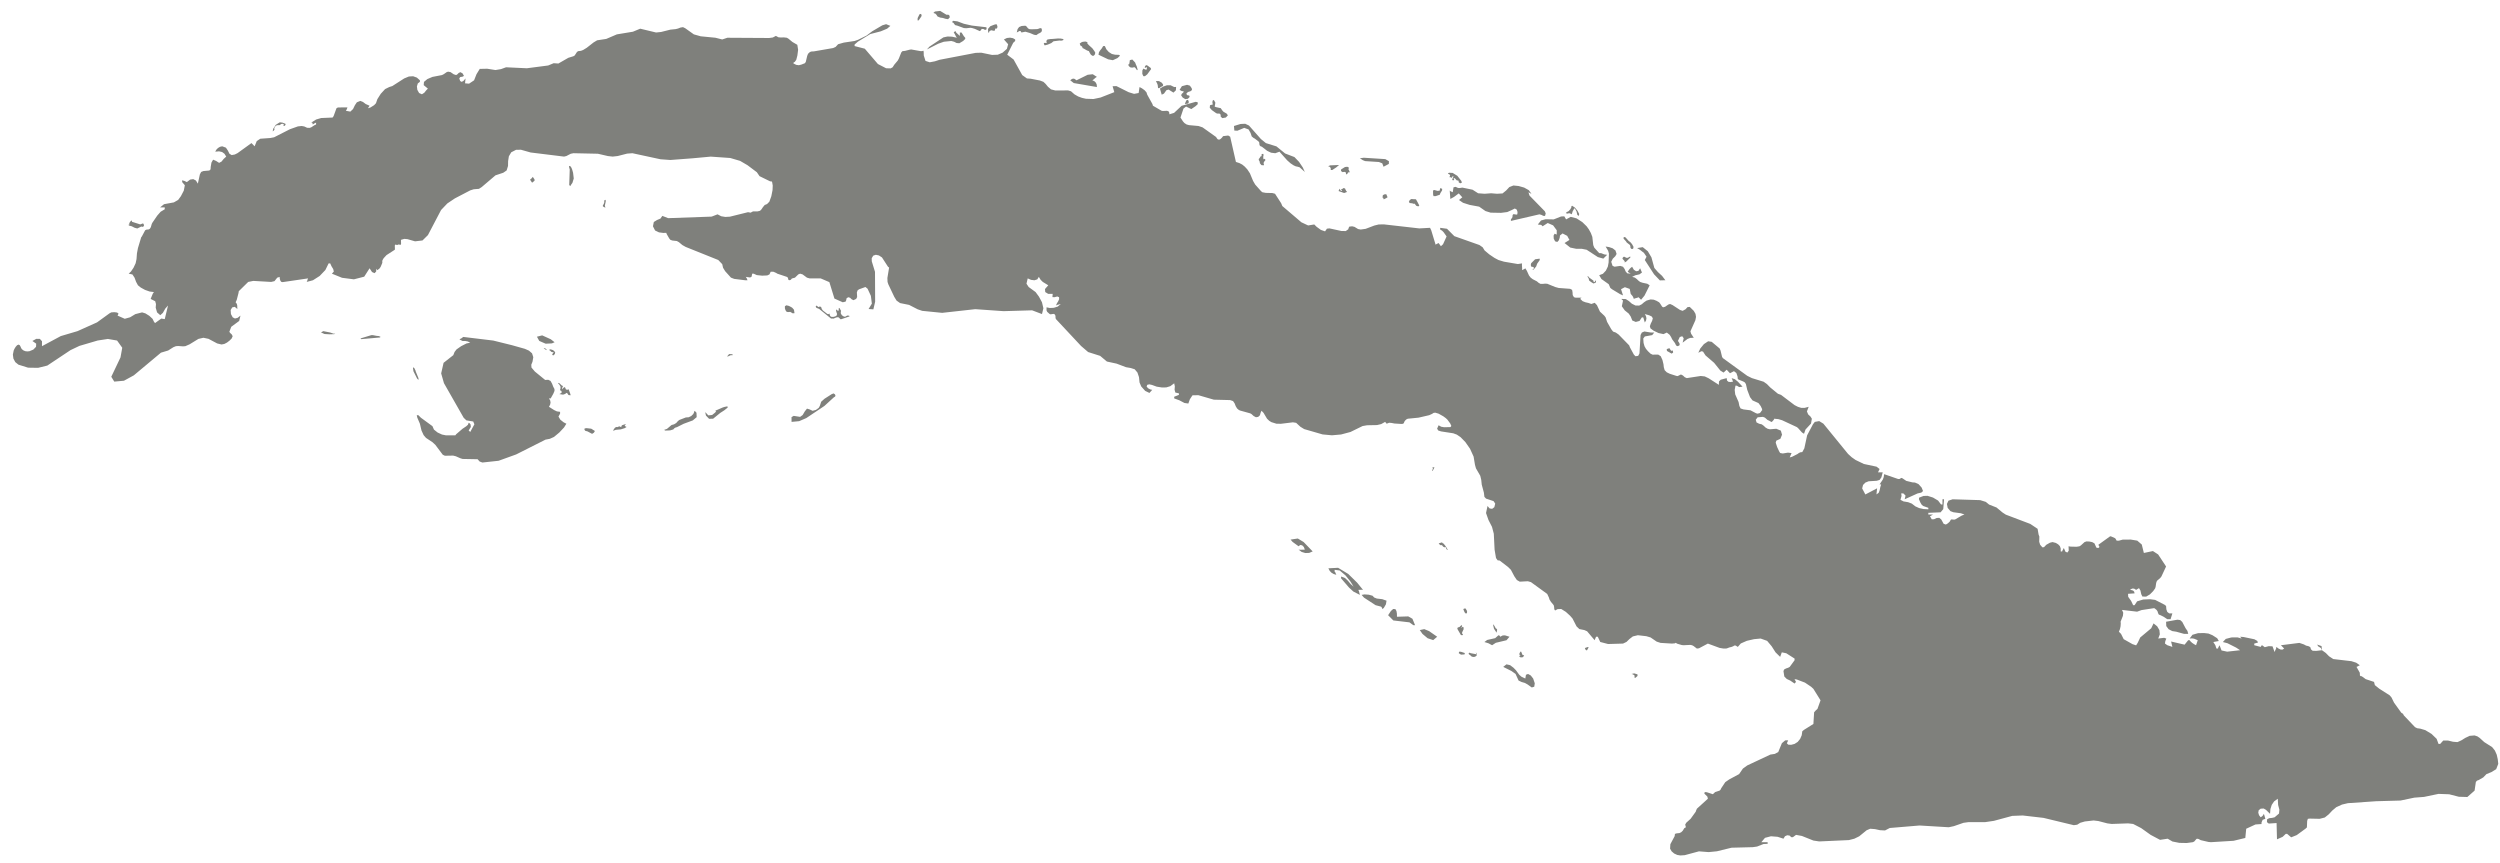 
<svg width="171px" height="59px" viewBox="0 0 171 59" version="1.1" xmlns="http://www.w3.org/2000/svg" xmlns:xlink="http://www.w3.org/1999/xlink">
    <!-- Generator: Sketch 51.2 (57519) - http://www.bohemiancoding.com/sketch -->
    <desc>Created with Sketch.</desc>
    <defs></defs>
    <g id="Page-1" stroke="none" stroke-width="1" fill="none" fill-rule="evenodd">
        <g id="CU-EPS-01-0001" transform="translate(-173, -206)" fill="#7F807C">
            <path d="M257.611,217.169 L257.563,217.173 L257.61,217.169 L257.611,217.155 L257.611,217.169 Z M257.51,217.068 L257.523,217.073 L257.526,217.074 L257.51,217.068 Z M343.845,257.926 L343.775,257.618 L343.651,257.339 L343.461,257.101 L342.923,256.76 L342.612,256.476 L342.457,256.369 L342.262,256.304 L341.928,256.33 L341.629,256.471 L341.354,256.641 L341.091,256.76 L340.788,256.736 L340.438,256.651 L340.12,256.651 L339.91,256.883 L339.794,256.883 L339.666,256.537 L339.315,256.198 L338.892,255.942 L338.549,255.84 L338.336,255.811 L338.188,255.738 L337.421,254.932 L337.368,254.825 L337.25,254.752 L336.753,254.063 L336.581,253.711 L336.456,253.562 L335.742,253.107 L335.439,252.862 L335.384,252.642 L334.813,252.453 L334.623,252.31 L334.521,252.249 L334.455,252.244 L334.419,252.197 L334.41,252.014 L334.185,251.615 L334.248,251.589 L334.41,251.501 L334.163,251.329 L333.838,251.225 L332.596,251.079 L332.307,250.89 L332.084,250.663 L331.824,250.475 L331.437,250.52 L331.186,250.513 L331.072,250.418 L331.022,250.262 L330.896,250.197 L330.736,250.16 L330.583,250.077 L330.277,249.974 L329.014,250.134 L329.237,250.362 L329.12,250.435 L328.991,250.427 L328.848,250.359 L328.701,250.248 L328.687,250.359 L328.615,250.511 L328.584,250.601 L328.44,250.21 L328.182,250.197 L327.909,250.269 L327.727,250.134 L327.674,250.167 L327.662,250.19 L327.658,250.214 L327.629,250.248 L327.191,250.134 L327.191,250.021 L327.447,249.948 L327.393,249.835 L327.201,249.726 L326.462,249.572 L326.223,249.553 L326.331,249.676 L326.042,249.596 L325.626,249.601 L325.244,249.701 L325.043,249.915 L325.356,249.996 L325.95,250.295 L326.223,250.475 L325.337,250.574 L324.953,250.491 L324.818,250.134 L324.73,250.29 L324.713,250.362 L324.604,250.362 L324.528,250.129 L324.391,249.915 L324.766,249.845 L324.656,249.655 L324.333,249.449 L324.059,249.335 L323.753,249.3 L323.343,249.309 L322.966,249.418 L322.769,249.676 L322.931,249.664 L323.069,249.685 L323.326,249.79 L323.21,250.134 L323.073,250.06 L322.95,249.978 L322.845,249.885 L322.769,249.79 L322.672,249.79 L322.427,250.095 L321.503,249.88 L321.591,250.248 L321.242,250.132 L321.082,250.017 L321.108,249.853 L321.176,249.679 L321.029,249.626 L320.624,249.676 L320.732,249.386 L320.702,249.097 L320.551,248.839 L320.302,248.64 L320.144,248.973 L319.392,249.603 L319.22,249.968 L319.111,250.142 L318.864,250.06 L318.26,249.719 L318.08,249.359 L317.933,249.209 L318.004,249.036 L318.047,248.839 L318.061,248.628 L318.048,248.527 L318.208,248.121 L318.229,247.908 L318.146,247.718 L319.178,247.839 L319.481,247.73 L320.341,247.597 L320.391,247.623 L320.508,247.718 L320.577,247.819 L320.612,247.938 L320.664,248.038 L320.779,248.08 L320.993,248.187 L321.245,248.355 L321.466,248.355 L321.591,247.955 L321.373,247.955 L321.242,247.855 L321.179,247.677 L321.16,247.448 L321.06,247.366 L320.411,247.032 L320.067,246.987 L319.594,247.007 L319.179,247.131 L319.005,247.395 L318.907,247.395 L318.771,247.108 L318.569,246.822 L318.558,246.617 L319.005,246.586 L318.976,246.472 L318.914,246.403 L318.82,246.367 L318.692,246.347 L318.786,246.285 L318.879,246.252 L318.983,246.267 L319.111,246.347 L319.308,246.228 L319.405,246.39 L319.462,246.644 L319.541,246.803 L319.799,246.808 L320.057,246.654 L320.275,246.435 L320.411,246.244 L320.443,246.144 L320.479,245.894 L320.508,245.786 L320.569,245.695 L320.747,245.55 L320.84,245.434 L321.16,244.748 L320.617,243.924 L320.259,243.692 L319.64,243.823 L319.497,243.245 L319.187,242.979 L318.743,242.906 L318.2,242.908 L317.925,242.984 L317.774,242.978 L317.707,242.851 L317.66,242.807 L317.423,242.7 L317.338,242.679 L316.527,243.263 L316.606,243.413 L316.524,243.485 L316.392,243.459 L316.261,243.167 L316.11,243.082 L315.914,243.041 L315.719,243.032 L315.581,243.08 L315.339,243.3 L315.24,243.365 L315.041,243.398 L314.621,243.388 L314.488,243.365 L314.502,243.664 L314.407,243.794 L314.275,243.737 L314.165,243.48 L314.13,243.554 L314.082,243.638 L314.05,243.718 L313.953,243.718 L313.951,243.507 L313.893,243.352 L313.779,243.233 L313.619,243.136 L313.392,243.078 L313.219,243.12 L312.966,243.263 L312.81,243.427 L312.7,243.438 L312.547,243.263 L312.482,243.058 L312.492,242.7 L312.44,242.565 L312.372,242.171 L311.871,241.836 L310.199,241.202 L309.974,241.056 L309.561,240.712 L309.054,240.513 L308.829,240.329 L308.445,240.209 L306.563,240.151 L306.275,240.246 L306.17,240.47 L306.221,240.74 L306.412,240.963 L306.612,241.038 L307.124,241.107 L307.369,241.192 L307.185,241.264 L306.724,241.535 L306.641,241.542 L306.536,241.531 L306.449,241.533 L306.412,241.588 L306.37,241.667 L306.275,241.761 L306.17,241.842 L306.088,241.878 L305.943,241.825 L305.784,241.534 L305.65,241.42 L305.463,241.431 L305.29,241.515 L305.133,241.522 L305.008,241.306 L305.069,241.282 L305.221,241.192 L304.898,241.192 L304.898,241.078 L305.737,241.042 L305.918,240.824 L305.973,240.151 L305.866,240.151 L305.866,240.504 L305.766,240.504 L305.565,240.239 L305.217,240.032 L304.843,239.914 L304.567,239.923 L304.263,240.042 L304.256,240.15 L304.363,240.392 L304.455,240.538 L304.556,240.614 L304.898,240.735 L304.898,240.837 L304.567,240.818 L304.267,240.751 L304.005,240.632 L303.768,240.447 L303.516,240.35 L303.198,240.296 L302.991,240.187 L303.066,239.923 L303.042,239.746 L303.196,239.752 L303.34,239.901 L303.279,240.151 L304.161,239.751 L304.418,239.694 L304.534,239.586 L304.439,239.349 L304.226,239.113 L303.984,239.006 L303.812,238.995 L303.389,238.892 L303.125,238.714 L303.053,238.688 L302.93,238.761 L302.84,238.766 L301.875,238.433 L301.847,238.634 L301.784,238.803 L301.563,239.131 L301.672,239.131 L301.61,239.331 L301.569,239.535 L301.501,239.709 L301.349,239.818 L301.394,239.4 L300.59,239.821 L300.372,239.408 L300.432,239.171 L300.588,239.011 L300.813,238.92 L301.37,238.885 L301.563,238.827 L301.686,238.654 L301.778,238.308 L301.455,238.308 L301.563,238.08 L301.358,237.921 L300.491,237.736 L299.922,237.462 L299.657,237.276 L299.407,237.048 L297.72,234.979 L297.433,234.803 L297.134,234.857 L297.005,235.023 L296.608,235.776 L296.416,236.668 L296.276,236.922 L296.127,236.941 L295.98,237.027 L295.963,237.048 L295.574,237.246 L295.417,237.288 L295.543,236.99 L295.294,236.96 L294.941,237.019 L294.763,236.985 L294.694,236.872 L294.557,236.58 L294.458,236.278 L294.499,236.141 L294.778,236.013 L294.891,235.733 L294.81,235.455 L294.499,235.327 L294.061,235.363 L293.906,235.327 L293.759,235.24 L293.64,235.125 L293.507,235.026 L293.324,234.983 L293.147,234.895 L293.094,234.71 L293.223,234.544 L293.583,234.514 L293.72,234.566 L293.893,234.72 L294.03,234.785 L294.123,234.841 L294.203,234.866 L294.237,234.805 L294.261,234.788 L294.313,234.729 L294.353,234.668 L294.344,234.64 L294.637,234.668 L294.896,234.744 L295.904,235.213 L295.984,235.278 L296.255,235.58 L296.395,235.671 L296.497,235.379 L296.873,234.972 L296.931,234.64 L296.836,234.491 L296.679,234.345 L296.593,234.143 L296.714,233.825 L296.432,233.9 L296.2,233.896 L295.98,233.828 L295.749,233.71 L294.823,233.01 L294.611,232.933 L294.08,232.497 L293.858,232.27 L293.632,232.11 L292.83,231.863 L292.511,231.705 L290.842,230.493 L290.788,230.404 L290.686,229.98 L290.628,229.84 L290.081,229.381 L289.837,229.343 L289.547,229.537 L289.299,229.839 L289.164,230.129 L289.382,230.023 L289.488,230.05 L289.656,230.31 L290.247,230.818 L290.671,231.346 L290.892,231.485 L291.105,231.288 L291.33,231.529 L291.603,231.388 L291.766,231.514 L291.847,231.743 L291.866,231.921 L291.93,231.968 L292.241,232.095 L292.35,232.16 L292.421,232.275 L292.511,232.666 L292.702,233.163 L292.871,233.387 L293.281,233.571 L293.431,233.774 L293.526,233.974 L293.531,234.065 L293.486,234.101 L293.443,234.18 L293.364,234.258 L293.212,234.295 L293.112,234.265 L292.734,234.065 L292.257,234.005 L292.056,233.939 L291.973,233.768 L291.919,233.498 L291.688,232.974 L291.653,232.666 L291.707,232.376 L291.804,232.382 L291.961,232.477 L292.189,232.447 L291.871,232.106 L291.66,231.934 L291.438,231.863 L291.472,231.92 L291.514,232.041 L291.543,232.102 L291.366,232.133 L291.222,232.113 L291.129,232.029 L291.105,231.863 L290.699,231.972 L290.579,232.088 L290.569,232.322 L289.868,231.872 L289.605,231.747 L289.329,231.717 L288.374,231.863 L288.239,231.801 L288.112,231.684 L287.978,231.614 L287.75,231.725 L287.66,231.71 L287.214,231.567 L287.009,231.467 L286.862,231.32 L286.804,231.116 L286.782,230.916 L286.712,230.627 L286.594,230.366 L286.423,230.254 L286.037,230.258 L285.9,230.194 L285.721,230.023 L285.584,229.861 L285.484,229.683 L285.42,229.456 L285.399,229.155 L285.507,229.013 L286.01,228.922 L286.15,228.747 L285.897,228.742 L285.474,228.673 L285.301,228.747 L285.215,228.914 L285.14,230.173 L285.052,230.34 L284.864,230.367 L284.754,230.25 L284.488,229.76 L284.434,229.621 L283.712,228.881 L283.521,228.747 L283.336,228.681 L283.21,228.518 L282.926,228.019 L282.824,227.712 L282.739,227.598 L282.437,227.315 L282.23,226.871 L282.079,226.711 L281.847,226.792 L281.65,226.722 L281.446,226.676 L281.252,226.601 L281.089,226.446 L281.138,226.384 L281.19,226.358 L280.788,226.363 L280.659,226.33 L280.573,226.184 L280.562,225.993 L280.532,225.827 L280.395,225.755 L279.616,225.697 L279.37,225.63 L278.834,225.41 L278.687,225.401 L278.521,225.418 L278.367,225.415 L278.244,225.347 L278.123,225.244 L277.841,225.098 L277.698,224.99 L277.584,224.844 L277.436,224.521 L277.331,224.351 L277.269,224.399 L277.108,224.477 L277.115,224.365 L277.1,224.129 L277.108,224.016 L276.82,224.06 L275.873,223.899 L275.498,223.786 L275.222,223.64 L274.863,223.397 L274.547,223.131 L274.415,222.916 L274.194,222.76 L272.477,222.153 L271.974,221.647 L271.508,221.583 L271.508,221.7 L271.64,221.778 L271.746,221.887 L271.947,222.172 L271.704,222.706 L271.558,222.841 L271.401,222.623 L271.254,222.696 L271.196,222.738 L270.897,221.755 L270.815,221.583 L270.08,221.623 L267.663,221.348 L267.304,221.353 L267.003,221.427 L266.412,221.652 L266.075,221.7 L265.893,221.667 L265.648,221.518 L265.49,221.479 L265.295,221.5 L265.255,221.573 L265.221,221.683 L265.05,221.804 L264.754,221.8 L263.933,221.621 L263.763,221.641 L263.634,221.825 L263.349,221.726 L263.054,221.511 L262.895,221.353 L262.476,221.421 L262.014,221.204 L260.711,220.093 L260.631,219.9 L260.212,219.253 L260.033,219.204 L259.577,219.193 L259.345,219.149 L259.254,219.073 L258.856,218.624 L258.711,218.376 L258.495,217.855 L258.315,217.584 L258.137,217.393 L257.967,217.255 L257.776,217.155 L257.537,217.077 L257.144,215.353 L257.009,215.269 L256.652,215.313 L256.634,215.35 L256.564,215.434 L256.471,215.517 L256.383,215.555 L256.287,215.524 L256.23,215.452 L256.179,215.37 L255.255,214.712 L254.978,214.618 L254.33,214.559 L254.164,214.514 L254.015,214.416 L253.915,214.304 L253.744,214.04 L253.951,213.425 L254.126,213.287 L254.485,213.461 L254.776,213.263 L254.924,213.127 L254.924,212.998 L254.786,212.964 L253.822,213.237 L253.308,213.72 L252.984,213.819 L252.984,213.781 L252.975,213.698 L252.93,213.615 L252.822,213.578 L252.542,213.591 L252.456,213.578 L251.861,213.231 L251.827,213.118 L251.471,212.476 L251.417,212.314 L251.284,212.167 L251.113,212.044 L250.944,211.954 L250.883,212.362 L250.57,212.42 L250.199,212.306 L249.365,211.889 L249.101,211.899 L249.218,212.303 L248.281,212.67 L247.793,212.773 L247.277,212.755 L247.008,212.694 L246.746,212.598 L246.494,212.453 L246.257,212.244 L246.061,212.185 L245.175,212.187 L244.888,212.112 L244.68,211.934 L244.518,211.737 L244.369,211.597 L244.129,211.506 L243.493,211.383 L243.242,211.365 L242.92,211.136 L242.33,210.071 L241.893,209.742 L242.304,208.927 L242.438,208.803 L242.438,208.699 L242.285,208.611 L242.087,208.576 L241.873,208.599 L241.668,208.699 L241.957,209.025 L241.871,209.343 L241.576,209.602 L241.248,209.742 L240.856,209.757 L240.123,209.605 L239.737,209.616 L237.269,210.089 L236.948,210.193 L236.593,210.261 L236.305,210.167 L236.186,209.795 L236.179,209.526 L236.151,209.464 L236.089,209.494 L235.98,209.499 L235.328,209.383 L235.228,209.397 L234.905,209.48 L234.727,209.499 L234.647,209.587 L234.482,210.003 L234.406,210.143 L234.167,210.427 L234.057,210.601 L233.922,210.677 L233.61,210.669 L233.049,210.379 L232.152,209.331 L231.454,209.152 L231.454,209.046 L231.675,208.851 L232.53,208.329 L233.244,208.143 L233.68,207.962 L233.902,207.769 L233.61,207.654 L233.352,207.731 L232.656,208.141 L232.273,208.433 L231.689,208.722 L231.454,208.803 L230.715,208.914 L230.326,209.025 L230.156,209.21 L229.982,209.287 L228.659,209.516 L228.515,209.52 L228.399,209.558 L228.27,209.679 L228.213,209.822 L228.115,210.235 L228.055,210.323 L227.819,210.416 L227.643,210.461 L227.465,210.437 L227.271,210.34 L227.272,210.288 L227.37,210.225 L227.465,210.089 L227.541,209.796 L227.591,209.406 L227.537,209.065 L227.202,208.871 L226.929,208.646 L226.821,208.582 L226.61,208.557 L226.422,208.565 L226.248,208.551 L226.07,208.456 L225.86,208.565 L225.611,208.599 L222.751,208.582 L222.401,208.699 L221.935,208.581 L220.928,208.483 L220.46,208.351 L219.871,207.932 L219.717,207.857 L219.546,207.885 L219.375,207.952 L219.216,207.991 L218.852,208.028 L218.22,208.187 L217.876,208.223 L216.791,207.962 L216.292,208.169 L215.193,208.351 L214.468,208.662 L213.843,208.757 L213.6,208.903 L213.135,209.267 L212.887,209.419 L212.738,209.476 L212.545,209.499 L212.465,209.554 L212.31,209.793 L212.222,209.847 L211.876,209.953 L211.193,210.345 L210.872,210.323 L210.494,210.479 L209.038,210.669 L207.614,210.602 L207.267,210.728 L206.888,210.791 L206.326,210.701 L205.816,210.712 L205.593,211.075 L205.427,211.494 L205.084,211.723 L204.809,211.7 L204.843,211.365 L204.696,211.54 L204.574,211.599 L204.478,211.542 L204.414,211.365 L204.478,211.272 L204.634,211.246 L204.736,211.193 L204.637,211.017 L204.491,210.936 L204.375,210.99 L204.28,211.087 L204.198,211.134 L204.033,211.08 L203.816,210.932 L203.652,210.902 L203.56,210.929 L203.357,211.071 L203.233,211.134 L202.58,211.26 L202.23,211.409 L201.999,211.602 L201.981,211.824 L202.267,212.061 L202.156,212.175 L202.02,212.345 L201.858,212.448 L201.667,212.362 L201.546,212.147 L201.517,211.909 L201.578,211.706 L201.721,211.597 L201.721,211.492 L201.513,211.308 L201.259,211.216 L200.968,211.232 L200.647,211.365 L199.835,211.886 L199.623,211.954 L199.34,212.094 L199.045,212.414 L198.811,212.783 L198.716,213.061 L198.588,213.195 L198.338,213.352 L198.167,213.404 L198.279,213.231 L198.014,213.115 L197.826,212.973 L197.646,212.901 L197.409,212.998 L197.275,213.197 L197.148,213.458 L196.964,213.634 L196.658,213.578 L196.701,213.51 L196.724,213.461 L196.766,213.345 L196.113,213.35 L196.015,213.404 L195.819,213.94 L195.751,214.04 L194.968,214.073 L194.622,214.175 L194.287,214.387 L194.365,214.394 L194.379,214.413 L194.374,214.451 L194.395,214.514 L194.506,214.44 L194.62,214.387 L194.62,214.514 L194.504,214.568 L194.288,214.709 L194.18,214.746 L194.009,214.741 L193.81,214.649 L193.634,214.618 L193.377,214.645 L192.832,214.838 L191.749,215.39 L191.488,215.44 L190.805,215.489 L190.564,215.647 L190.416,216.007 L190.2,215.786 L189.245,216.476 L189.057,216.569 L188.844,216.607 L188.692,216.513 L188.59,216.306 L188.454,216.101 L188.2,216.007 L188.05,216.04 L187.908,216.125 L187.793,216.244 L187.723,216.375 L187.983,216.351 L188.192,216.399 L188.354,216.518 L188.474,216.711 L188.301,216.868 L188.152,217.052 L187.987,217.14 L187.777,217.006 L187.576,216.922 L187.462,217.124 L187.413,217.414 L187.402,217.584 L187.318,217.664 L186.911,217.7 L186.758,217.762 L186.671,217.927 L186.533,218.561 L186.401,218.347 L186.218,218.252 L186.005,218.284 L185.781,218.455 L185.624,218.379 L185.46,218.33 L185.46,218.455 L185.643,218.672 L185.571,219.04 L185.374,219.418 L185.186,219.674 L184.892,219.843 L184.219,219.967 L183.948,220.188 L184.269,220.188 L184.269,220.314 L183.988,220.483 L183.756,220.747 L183.421,221.237 L183.38,221.319 L183.318,221.534 L183.255,221.641 L183.179,221.691 L183.009,221.708 L182.928,221.752 L182.698,222.183 L182.66,222.224 L182.436,222.968 L182.367,223.332 L182.338,223.722 L182.278,224.005 L182.134,224.312 L181.957,224.573 L181.802,224.719 L182.059,224.774 L182.204,224.995 L182.307,225.276 L182.436,225.514 L182.632,225.672 L182.919,225.829 L183.236,225.941 L183.528,225.976 L183.451,226.087 L183.304,226.446 L183.616,226.604 L183.669,226.797 L183.65,227.045 L183.743,227.367 L183.962,227.559 L184.139,227.402 L184.305,227.109 L184.493,226.896 L184.269,227.828 L184.031,227.79 L183.604,228.099 L183.528,228.001 L183.436,227.81 L183.214,227.603 L182.946,227.436 L182.719,227.367 L182.257,227.486 L181.9,227.702 L181.534,227.805 L181.041,227.587 L181.109,227.454 L181.011,227.377 L180.821,227.352 L180.612,227.367 L180.493,227.43 L179.638,228.05 L178.3,228.65 L177.158,228.988 L175.871,229.679 L175.872,229.341 L175.724,229.177 L175.483,229.176 L175.216,229.323 L175.475,229.506 L175.466,229.721 L175.281,229.911 L175.013,230.023 L174.871,230.037 L174.733,230.021 L174.605,229.969 L174.491,229.878 L174.443,229.8 L174.4,229.699 L174.35,229.612 L174.275,229.57 L174.17,229.613 L174.07,229.726 L173.988,229.861 L173.938,229.97 L173.881,230.253 L173.917,230.529 L174.046,230.769 L174.261,230.943 L174.922,231.149 L175.605,231.16 L176.236,231.005 L177.824,229.948 L178.434,229.658 L179.681,229.291 L180.38,229.184 L181.008,229.293 L181.362,229.785 L181.242,230.447 L180.612,231.771 L180.816,232.102 L181.479,232.042 L182.153,231.674 L184.01,230.122 L184.501,229.975 L184.857,229.75 L185.03,229.679 L185.189,229.667 L185.516,229.691 L185.674,229.679 L185.965,229.553 L186.572,229.181 L186.913,229.103 L187.262,229.176 L187.856,229.492 L188.152,229.563 L188.344,229.526 L188.527,229.431 L188.697,229.301 L188.844,229.155 L188.915,228.997 L188.851,228.874 L188.745,228.776 L188.687,228.696 L188.818,228.353 L189.36,227.953 L189.449,227.587 L189.251,227.742 L189.069,227.786 L188.915,227.704 L188.796,227.482 L188.777,227.206 L188.884,227.026 L189.057,226.987 L189.235,227.137 L189.225,226.887 L189.2,226.786 L189.117,226.676 L189.193,226.51 L189.313,226.046 L189.333,225.918 L189.977,225.284 L190.326,225.214 L191.547,225.284 L191.775,225.23 L191.963,224.992 L192.142,224.938 L192.126,224.988 L192.145,225.101 L192.187,225.218 L192.249,225.284 L192.334,225.297 L194.074,225.042 L194.043,225.108 L194.009,225.224 L193.975,225.284 L194.406,225.17 L194.866,224.876 L195.256,224.468 L195.478,224.016 L195.586,224.016 L195.676,224.214 L195.792,224.404 L195.833,224.575 L195.702,224.719 L196.396,225.001 L197.208,225.106 L197.912,224.925 L198.279,224.351 L198.448,224.608 L198.62,224.685 L198.731,224.569 L198.739,224.373 L198.764,224.425 L198.814,224.477 L198.956,224.368 L199.033,224.259 L199.136,224.016 L199.155,223.942 L199.146,223.884 L199.16,223.801 L199.243,223.66 L199.436,223.45 L200.004,223.083 L200.012,223.037 L200.004,222.799 L200.03,222.732 L200.091,222.738 L200.161,222.76 L200.274,222.719 L200.346,222.739 L200.408,222.746 L200.433,222.68 L200.427,222.444 L200.433,222.402 L200.657,222.339 L200.871,222.358 L201.389,222.507 L201.899,222.447 L202.271,222.08 L203.169,220.365 L203.599,219.914 L204.114,219.569 L205.161,219.023 L205.402,218.946 L205.76,218.917 L205.948,218.796 L206.891,217.993 L207.423,217.816 L207.654,217.658 L207.749,217.351 L207.755,217.02 L207.807,216.689 L207.969,216.417 L208.296,216.248 L208.633,216.242 L209.295,216.43 L211.579,216.711 L211.735,216.675 L212.039,216.517 L212.222,216.48 L213.897,216.516 L214.583,216.675 L214.91,216.711 L215.253,216.672 L215.896,216.507 L216.257,216.48 L218.178,216.894 L218.851,216.943 L220.355,216.829 L221.614,216.713 L222.951,216.807 L223.622,217.004 L224.129,217.3 L224.769,217.781 L224.952,218.049 L225.683,218.407 L225.768,218.403 L225.812,218.452 L225.855,218.687 L225.842,219.001 L225.758,219.425 L225.624,219.796 L225.465,219.958 L225.308,220.021 L225.187,220.165 L225.084,220.32 L224.987,220.418 L224.815,220.459 L224.505,220.459 L224.343,220.546 L224.166,220.513 L222.925,220.821 L222.611,220.838 L222.33,220.791 L222.08,220.66 L221.678,220.816 L218.7,220.922 L218.304,220.766 L218.175,220.951 L217.938,221.05 L217.721,221.185 L217.662,221.479 L217.808,221.766 L218.075,221.895 L218.364,221.931 L218.578,221.929 L218.594,221.995 L218.774,222.308 L218.851,222.402 L218.983,222.451 L219.296,222.486 L219.436,222.564 L219.674,222.762 L219.901,222.89 L222.129,223.784 L222.401,224.069 L222.457,224.316 L222.602,224.551 L222.997,224.99 L223.22,225.076 L223.955,225.168 L224.129,225.168 L224.084,225.051 L224.058,225.005 L224.011,224.938 L224.307,224.98 L224.408,224.926 L224.45,224.719 L224.547,224.719 L224.764,224.817 L225.132,224.856 L225.478,224.84 L225.63,224.771 L225.716,224.585 L225.903,224.588 L226.088,224.668 L226.167,224.719 L226.821,224.938 L226.89,224.992 L226.927,225.139 L226.977,225.168 L227.073,225.149 L227.12,225.105 L227.15,225.062 L227.191,225.042 L227.375,224.992 L227.605,224.768 L227.728,224.719 L227.895,224.768 L228.197,224.992 L228.376,225.042 L229.133,225.042 L229.729,225.298 L230.075,226.422 L230.645,226.676 L230.837,226.631 L230.883,226.526 L230.901,226.41 L231.016,226.33 L231.144,226.366 L231.25,226.469 L231.376,226.533 L231.561,226.446 L231.628,226.317 L231.61,226.001 L231.66,225.86 L231.758,225.789 L232.196,225.63 L232.343,225.75 L232.568,226.237 L232.635,226.769 L232.411,227.137 L232.738,227.16 L232.86,226.639 L232.85,224.592 L232.629,223.871 L232.625,223.66 L232.73,223.486 L232.906,223.427 L233.117,223.472 L233.327,223.608 L233.743,224.251 L233.815,224.299 L233.697,225.016 L233.708,225.284 L233.762,225.448 L234.167,226.302 L234.324,226.56 L234.564,226.73 L235.182,226.855 L235.77,227.157 L236.079,227.262 L237.444,227.399 L239.709,227.147 L241.644,227.283 L243.597,227.226 L244.272,227.482 L244.368,227.085 L244.27,226.674 L244.064,226.29 L243.833,225.976 L243.361,225.632 L243.211,225.404 L243.296,225.042 L243.521,225.142 L243.756,225.171 L243.95,225.11 L244.057,224.938 L244.179,225.138 L244.326,225.283 L244.701,225.514 L244.477,225.77 L244.495,225.977 L244.693,226.099 L245.004,226.101 L244.986,226.321 L245.128,226.329 L245.318,226.279 L245.442,226.33 L245.444,226.467 L245.38,226.606 L245.293,226.749 L245.228,226.896 L245.319,226.853 L245.559,226.792 L245.35,226.969 L245.08,227.053 L244.806,227.066 L244.584,227.021 L244.581,227.221 L244.627,227.329 L244.8,227.482 L244.862,227.5 L245.052,227.47 L245.122,227.482 L245.185,227.574 L245.198,227.665 L245.198,227.755 L245.228,227.828 L246.945,229.665 L247.428,230.08 L248.249,230.341 L248.712,230.729 L249.377,230.873 L250.022,231.117 L250.345,231.173 L250.613,231.258 L250.801,231.482 L250.908,231.799 L250.944,232.16 L251.06,232.434 L251.329,232.736 L251.62,232.878 L251.812,232.666 L251.684,232.639 L251.528,232.555 L251.43,232.443 L251.471,232.322 L251.613,232.288 L251.797,232.33 L252.116,232.447 L252.466,232.502 L252.771,232.5 L253.049,232.415 L253.315,232.218 L253.358,232.424 L253.342,232.661 L253.394,232.851 L253.637,232.906 L253.637,233.01 L253.315,233.137 L253.315,233.251 L253.667,233.38 L254.015,233.563 L254.282,233.602 L254.388,233.309 L254.565,233.039 L254.969,233.031 L256.028,233.338 L257.14,233.366 L257.34,233.433 L257.449,233.593 L257.523,233.783 L257.617,233.939 L257.743,234.046 L257.835,234.085 L258.508,234.271 L258.599,234.319 L258.749,234.456 L258.907,234.54 L259.061,234.514 L259.179,234.404 L259.226,234.232 L259.288,234.093 L259.427,234.24 L259.665,234.64 L259.817,234.785 L259.964,234.875 L260.309,234.983 L260.618,234.987 L261.434,234.887 L261.656,234.921 L261.948,235.191 L262.207,235.35 L263.467,235.715 L264.104,235.774 L264.729,235.719 L265.373,235.547 L266.2,235.142 L266.509,235.088 L267.186,235.075 L267.472,235.008 L267.743,234.857 L267.849,234.983 L268.016,234.916 L268.186,234.93 L268.375,234.968 L268.857,234.998 L268.979,234.985 L269.03,234.921 L269.06,234.838 L269.132,234.744 L269.22,234.67 L269.298,234.64 L270.028,234.568 L270.757,234.399 L270.953,234.31 L271.056,234.242 L271.171,234.226 L271.401,234.295 L271.726,234.478 L271.887,234.596 L271.996,234.696 L272.195,234.964 L272.272,235.136 L272.211,235.213 L271.778,235.223 L271.579,235.189 L271.401,235.088 L271.299,235.318 L271.373,235.444 L271.568,235.508 L272.401,235.637 L272.647,235.728 L272.903,235.902 L273.229,236.235 L273.55,236.694 L273.794,237.23 L273.888,237.792 L273.955,238.033 L274.251,238.545 L274.318,238.829 L274.351,239.148 L274.497,239.693 L274.533,239.985 L274.647,240.106 L275.16,240.277 L275.273,240.447 L275.212,240.691 L275.064,240.803 L274.889,240.778 L274.747,240.609 L274.644,241.091 L274.811,241.566 L275.053,242.038 L275.176,242.507 L275.23,243.597 L275.327,244.169 L275.437,244.326 L275.576,244.341 L276.153,244.784 L276.346,244.976 L276.581,245.42 L276.754,245.674 L276.952,245.786 L277.504,245.757 L277.717,245.817 L278.829,246.625 L278.943,246.867 L278.986,247.008 L279.085,247.167 L279.273,247.395 L279.301,247.514 L279.313,247.673 L279.367,247.758 L279.539,247.665 L279.787,247.654 L280.105,247.853 L280.395,248.118 L280.56,248.307 L280.837,248.846 L281.027,249.028 L281.37,249.097 L281.558,249.18 L282.073,249.79 L282.17,249.553 L282.288,249.553 L282.457,249.911 L282.992,250.051 L284.015,250.021 L284.254,249.906 L284.453,249.711 L284.687,249.531 L285.029,249.449 L285.605,249.515 L285.899,249.601 L286.316,249.887 L286.583,249.974 L287.359,250.021 L287.561,250.005 L287.618,249.968 L287.721,250.029 L288.028,250.12 L288.149,250.134 L288.614,250.111 L288.736,250.134 L288.841,250.189 L289.066,250.362 L289.209,250.344 L289.818,250.021 L290.617,250.316 L290.892,250.362 L291.065,250.362 L291.169,250.332 L291.272,250.29 L291.438,250.248 L291.548,250.205 L291.627,250.155 L291.717,250.153 L291.866,250.248 L292.071,250.013 L292.483,249.832 L292.976,249.719 L293.428,249.676 L293.872,249.835 L294.18,250.202 L294.447,250.62 L294.763,250.93 L294.875,250.62 L295.181,250.683 L295.749,251.046 L295.749,251.161 L295.417,251.615 L295.308,251.675 L295.167,251.722 L295.041,251.788 L294.989,251.9 L295.047,252.272 L295.214,252.44 L295.456,252.554 L295.749,252.754 L295.846,252.642 L295.745,252.455 L295.896,252.476 L296.459,252.691 L296.883,252.976 L297.037,253.118 L297.525,253.903 L297.314,254.489 L297.194,254.597 L297.086,254.718 L297.037,255.518 L296.392,255.923 L296.276,256.02 L296.238,256.291 L296.129,256.54 L295.963,256.746 L295.749,256.883 L295.517,256.945 L295.315,256.935 L295.221,256.84 L295.311,256.644 L295.207,256.637 L295.152,256.639 L295.105,256.644 L294.88,256.835 L294.633,257.439 L294.398,257.566 L294.095,257.613 L292.511,258.356 L292.215,258.571 L291.956,258.948 L291.283,259.309 L291.009,259.499 L290.731,259.916 L290.686,260.015 L290.619,260.078 L290.316,260.177 L290.16,260.324 L289.745,260.188 L289.605,260.178 L289.576,260.28 L289.787,260.492 L289.818,260.634 L289.069,261.314 L289.014,261.44 L288.988,261.521 L288.637,262.007 L288.34,262.275 L288.267,262.402 L288.315,262.584 L288.205,262.649 L288.1,262.822 L287.995,262.924 L287.878,262.981 L287.682,263.002 L287.566,263.038 L287.547,263.192 L287.252,263.744 L287.234,264.048 L287.338,264.23 L287.511,264.379 L287.721,264.477 L287.936,264.513 L288.239,264.493 L289.209,264.232 L289.872,264.284 L290.438,264.228 L291.435,263.984 L292.891,263.946 L293.185,263.904 L293.625,263.73 L293.906,263.718 L293.906,263.605 L293.476,263.605 L293.725,263.308 L294.133,263.201 L294.588,263.237 L294.989,263.367 L295.093,263.199 L295.246,263.131 L295.409,263.154 L295.525,263.266 L295.631,263.266 L295.849,263.105 L296.252,263.18 L297.037,263.494 L297.435,263.554 L299.467,263.462 L299.836,263.367 L300.169,263.204 L300.676,262.791 L300.921,262.686 L301.247,262.711 L301.591,262.786 L301.936,262.803 L302.26,262.635 L304.296,262.464 L306.295,262.584 L306.644,262.509 L307.302,262.281 L307.641,262.234 L308.781,262.234 L309.382,262.146 L310.636,261.807 L311.356,261.779 L312.776,261.943 L314.849,262.443 L315.079,262.41 L315.289,262.279 L315.602,262.188 L316.204,262.12 L316.527,262.159 L317.141,262.319 L317.439,262.358 L318.563,262.319 L318.907,262.358 L319.455,262.642 L320.104,263.105 L320.747,263.446 L321.269,263.367 L321.596,263.559 L322.065,263.652 L322.57,263.662 L322.995,263.605 L323.092,263.554 L323.222,263.401 L323.267,263.367 L323.376,263.385 L323.532,263.467 L324.057,263.589 L324.228,263.605 L325.779,263.51 L326.579,263.316 L326.641,262.686 L327.276,262.393 L327.686,262.364 L327.69,262.251 L327.766,262.075 L327.949,262.007 L327.876,261.741 L327.842,261.665 L327.81,261.737 L327.769,261.796 L327.711,261.848 L327.629,261.902 L327.518,261.76 L327.466,261.587 L327.494,261.423 L327.629,261.314 L327.834,261.302 L327.99,261.391 L328.271,261.665 L328.297,261.335 L328.388,261.051 L328.549,260.816 L328.8,260.634 L328.824,261.06 L328.91,261.383 L328.885,261.646 L328.584,261.902 L328.409,261.944 L328.213,261.964 L328.07,262.038 L328.058,262.234 L328.182,262.332 L328.718,262.296 L328.746,263.41 L329.132,263.24 L329.345,263.038 L329.443,263.038 L329.716,263.273 L330.096,263.121 L330.692,262.686 L330.792,262.595 L330.81,262.153 L330.857,262.007 L330.981,261.992 L331.667,262.007 L332.015,261.917 L332.285,261.701 L332.53,261.44 L332.8,261.212 L333.194,261.032 L333.596,260.937 L335.528,260.804 L337.197,260.757 L338.136,260.56 L338.805,260.508 L339.794,260.302 L340.522,260.328 L341.183,260.498 L341.766,260.515 L342.262,260.077 L342.349,259.484 L342.432,259.394 L342.537,259.358 L342.857,259.174 L343.075,258.947 L343.41,258.813 L343.739,258.612 L343.881,258.247 L343.845,257.926 Z M266.375,217.02 L267.317,217.081 L267.547,217.172 L267.635,217.406 L267.997,217.211 L268.002,217.025 L267.755,216.883 L266.283,216.789 L266.016,216.826 L266.214,216.955 L266.375,217.02 Z M265.908,246.347 L266.152,246.339 L266.23,246.347 L265.831,245.857 L265.222,245.259 L264.526,244.837 L263.861,244.872 L263.951,245.046 L264.075,245.175 L264.228,245.264 L264.407,245.318 L264.365,245.234 L264.356,245.193 L264.341,245.16 L264.289,245.101 L264.289,244.976 L264.636,245.021 L265.032,245.358 L265.381,245.793 L265.586,246.128 L265.382,245.946 L265.204,245.729 L265.001,245.538 L264.729,245.434 L264.729,245.558 L265.274,246.19 L265.572,246.463 L266.016,246.69 L265.952,246.442 L265.908,246.347 Z M267.174,246.94 L266.992,246.867 L266.881,246.748 L266.621,246.677 L266.334,246.657 L266.133,246.69 L266.299,246.879 L267.09,247.395 L267.464,247.493 L267.518,247.556 L267.563,247.663 L267.66,247.571 L267.797,247.334 L267.839,247.086 L267.544,246.983 L267.174,246.94 Z M261.771,242.834 L261.276,242.908 L261.411,243.065 L261.822,243.365 L261.937,243.276 L262.068,243.3 L262.182,243.413 L262.25,243.594 L261.927,243.604 L261.822,243.594 L262.031,243.751 L262.283,243.828 L262.545,243.819 L262.787,243.718 L262.17,243.076 L261.771,242.834 Z M269.325,248.161 L268.553,248.186 L268.548,247.969 L268.518,247.796 L268.446,247.665 L268.294,247.654 L268.138,247.792 L267.947,248.08 L268.304,248.439 L269.407,248.569 L269.675,248.764 L269.792,248.764 L269.61,248.323 L269.325,248.161 Z M257.638,214.942 L258.104,214.746 L258.402,214.854 L258.537,215.092 L258.618,215.331 L258.749,215.44 L258.825,215.478 L259.075,215.668 L259.129,215.733 L259.151,215.927 L259.213,215.999 L259.315,216.038 L259.674,216.316 L259.942,216.445 L260.23,216.481 L260.515,216.375 L261.041,216.964 L261.276,217.173 L261.485,217.311 L261.629,217.377 L261.768,217.406 L261.895,217.445 L262.25,217.762 L262.112,217.456 L261.856,217.073 L261.54,216.744 L260.899,216.496 L260.31,216.013 L259.586,215.788 L259.246,215.51 L258.429,214.586 L258.17,214.465 L257.848,214.481 L257.403,214.618 L257.429,214.931 L257.638,214.942 Z M270.419,249.032 L270.113,249.097 L270.298,249.361 L270.649,249.655 L271.032,249.783 L271.303,249.553 L270.752,249.169 L270.419,249.032 Z M242.806,208.124 L242.868,208.223 L243.136,208.168 L243.451,208.26 L243.73,208.378 L243.886,208.402 L244.019,208.308 L244.143,208.248 L244.236,208.178 L244.272,208.054 L244.231,207.932 L244.135,207.926 L244.025,207.97 L243.941,207.991 L243.541,208.004 L243.404,207.991 L243.32,207.942 L243.195,207.791 L243.131,207.758 L242.875,207.778 L242.706,207.85 L242.603,207.991 L242.546,208.223 L242.738,208.118 L242.806,208.124 Z M248.028,211.954 L248.016,211.79 L247.96,211.658 L247.86,211.558 L247.715,211.492 L247.793,211.442 L247.945,211.308 L248.028,211.26 L247.745,211.077 L247.396,211.115 L246.633,211.492 L246.5,211.394 L246.394,211.375 L246.301,211.416 L246.204,211.492 L246.445,211.681 L248.028,211.954 Z M252.462,212.478 L252.617,212.401 L252.781,212.171 L252.93,212.125 L253.265,212.335 L253.432,212.175 L253.445,211.946 L253.315,211.954 L253.069,211.832 L252.815,211.833 L252.566,211.922 L252.34,212.061 L252.462,212.478 Z M237.56,208.855 L238.069,208.803 L238.26,208.855 L238.429,208.942 L238.617,208.959 L238.878,208.803 L239.021,208.664 L239.022,208.586 L238.924,208.472 L238.77,208.223 L238.653,208.223 L238.653,208.456 L238.411,208.234 L238.341,208.118 L238.234,208.223 L238.298,208.312 L238.386,208.489 L238.448,208.582 L238.115,208.508 L237.81,208.497 L237.528,208.558 L236.576,209.189 L236.4,209.383 L237.177,208.989 L237.56,208.855 Z M249.118,210.118 L249.432,209.975 L249.563,209.856 L249.606,209.786 L249.524,209.751 L249.271,209.742 L249.052,209.692 L248.843,209.559 L248.674,209.371 L248.574,209.152 L248.457,209.152 L248.356,209.318 L248.253,209.443 L248.171,209.568 L248.136,209.742 L248.799,210.058 L249.118,210.118 Z M284.775,252.058 L284.595,252.102 L284.652,252.111 L284.795,252.187 L284.812,252.374 L284.856,252.365 L285.007,252.236 L285.002,252.125 L284.775,252.058 Z M281.439,250.311 L281.406,250.362 L281.479,250.468 L281.548,250.486 L281.662,250.283 L281.622,250.252 L281.439,250.311 Z M273.024,249.451 L273.071,249.39 L273.052,249.365 L273.001,249.333 L273.012,249.249 L273.115,249.032 L273.099,248.891 L273.036,248.875 L272.974,248.949 L272.953,248.955 L273.009,248.816 L272.989,248.757 L272.908,248.806 L272.847,248.873 L272.787,248.903 L272.724,248.91 L272.679,248.973 L272.698,249.043 L272.927,249.438 L273.024,249.451 Z M273.243,247.621 L273.186,247.621 L273.12,247.641 L273.092,247.677 L273.178,247.881 L273.257,247.966 L273.331,247.945 L273.351,247.851 L273.329,247.758 L273.243,247.621 Z M213.554,235.4 L213.508,235.359 L213.431,235.321 L213.116,235.285 L212.989,235.305 L212.974,235.388 L213.035,235.469 L213.185,235.508 L213.498,235.675 L213.616,235.602 L213.682,235.506 L213.658,235.45 L213.554,235.4 Z M215.769,235.146 L215.728,235.101 L215.737,235.077 L215.79,235.063 L215.807,235.022 L215.714,235.03 L215.545,235.088 L215.498,235.156 L215.506,235.222 L215.365,235.159 L215.222,235.217 L215.141,235.206 L215.051,235.27 L214.94,235.432 L214.952,235.461 L215.129,235.399 L215.466,235.369 L215.735,235.283 L215.867,235.199 L215.807,235.192 L215.769,235.146 Z M211.894,232.626 L211.807,232.661 L211.708,232.638 L211.658,232.508 L211.6,232.477 L211.518,232.549 L211.486,232.617 L211.467,232.626 L211.453,232.54 L211.48,232.463 L211.514,232.416 L211.48,232.39 L211.413,232.359 L211.28,232.227 L211.181,232.186 L211.17,232.214 L211.256,232.302 L211.341,232.446 L211.334,232.585 L211.304,232.677 L211.327,232.708 L211.379,232.724 L211.413,232.775 L211.413,232.866 L211.262,232.956 L211.514,232.994 L211.657,232.946 L211.744,232.872 L211.812,232.906 L211.86,232.99 L211.904,233.026 L212.035,233.036 L211.989,232.884 L211.894,232.626 Z M201.621,231.991 L201.624,231.87 L201.517,231.606 L201.435,231.411 L201.428,231.364 L201.352,231.201 L201.278,231.117 L201.249,231.185 L201.28,231.395 L201.525,231.884 L201.621,231.991 Z M210.765,230.277 L210.853,230.31 L210.951,230.214 L210.975,230.086 L210.832,229.95 L210.672,229.898 L210.594,229.903 L210.565,229.944 L210.634,229.99 L210.716,230.07 L210.806,230.092 L210.883,230.082 L210.821,230.158 L210.765,230.277 Z M210.186,229.803 L210.25,229.87 L210.381,229.948 L210.401,229.929 L210.297,229.829 L210.186,229.803 Z M198.75,228.972 L198.508,228.924 L198.394,228.925 L197.657,229.149 L197.705,229.198 L198.991,229.083 L199.03,229.041 L198.917,228.987 L198.75,228.972 Z M230.97,227.58 L230.888,227.616 L230.816,227.663 L230.75,227.659 L230.668,227.624 L230.575,227.549 L230.511,227.438 L230.509,227.336 L230.53,227.267 L230.414,227.057 L230.36,227.109 L230.375,227.22 L230.333,227.258 L230.273,227.238 L230.243,227.184 L230.181,227.185 L230.197,227.305 L230.259,227.484 L230.205,227.612 L230.037,227.67 L229.887,227.678 L229.79,227.626 L229.723,227.439 L229.682,227.487 L229.587,227.472 L229.285,227.237 L229.209,227.134 L229.173,227.015 L229.103,226.967 L229.036,226.977 L228.978,227.005 L228.851,226.897 L228.79,226.973 L228.847,227.058 L229.029,227.129 L229.839,227.786 L230.021,227.791 L230.195,227.715 L230.33,227.694 L230.408,227.749 L230.457,227.804 L230.511,227.843 L231.109,227.643 L231.083,227.595 L230.97,227.58 Z M277.795,224.467 L277.896,224.442 L278.077,224.223 L278.141,224.039 L278.319,223.786 L278.313,223.691 L278.002,223.735 L277.732,224.004 L277.705,224.125 L277.736,224.237 L277.885,224.264 L277.925,224.335 L277.877,224.41 L277.795,224.467 Z M284.128,223.953 L284.239,223.89 L284.491,223.639 L284.538,223.568 L284.467,223.559 L284.351,223.632 L284.237,223.635 L284.118,223.566 L284.05,223.566 L283.992,223.634 L283.976,223.699 L284.128,223.867 L284.128,223.953 Z M284.218,222.507 L284.267,222.585 L284.484,222.755 L284.514,222.824 L284.526,222.956 L284.596,223.031 L284.704,223.019 L284.735,222.889 L284.632,222.699 L284.506,222.552 L284.412,222.49 L284.181,222.233 L284.085,222.209 L284.038,222.279 L284.077,222.351 L284.218,222.507 Z M181.841,221.433 L182.011,221.477 L182.205,221.578 L182.39,221.629 L182.654,221.5 L182.705,221.502 L182.785,221.522 L182.852,221.427 L182.818,221.305 L182.74,221.286 L182.662,221.328 L182.588,221.348 L182.024,221.169 L182.029,221.108 L182.003,221.079 L181.929,221.136 L181.871,221.214 L181.839,221.283 L181.855,221.353 L181.776,221.383 L181.841,221.433 Z M280.333,220.584 L280.415,220.605 L280.475,220.657 L280.517,220.627 L280.579,220.43 L280.627,220.364 L280.663,220.265 L280.724,220.261 L280.835,220.469 L280.892,220.704 L280.995,220.767 L281.015,220.634 L280.899,220.409 L280.724,220.2 L280.533,220.073 L280.482,220.105 L280.486,220.17 L280.415,220.309 L280.287,220.448 L280.167,220.504 L280.105,220.573 L280.193,220.613 L280.333,220.584 Z M269.595,219.906 L269.7,219.943 L269.734,219.923 L269.779,219.955 L269.874,220.077 L270.012,220.118 L270.081,220.061 L269.959,219.824 L269.858,219.644 L269.792,219.618 L269.733,219.629 L269.544,219.612 L269.47,219.652 L269.414,219.703 L269.367,219.809 L269.424,219.888 L269.595,219.906 Z M272.165,217.942 L272.186,218.01 L272.15,218.103 L272.166,218.131 L272.241,218.123 L272.283,218.16 L272.311,218.158 L272.338,218.085 L272.381,218.046 L272.423,218.079 L272.328,218.273 L272.387,218.352 L272.466,218.283 L272.44,218.22 L272.407,218.182 L272.507,218.19 L272.648,218.342 L272.745,218.347 L272.778,218.394 L272.764,218.456 L272.874,218.538 L272.988,218.502 L272.962,218.383 L272.682,218.025 L272.361,217.827 L272.119,217.816 L272.039,217.853 L272.071,217.897 L272.165,217.942 Z M264.962,217.755 L265.05,217.785 L265.072,217.903 L265.12,217.933 L265.182,217.852 L265.207,217.788 L265.309,217.793 L265.311,217.731 L265.281,217.672 L265.266,217.631 L265.234,217.596 L265.251,217.531 L265.255,217.452 L265.151,217.406 L264.996,217.425 L264.73,217.59 L264.724,217.698 L264.83,217.773 L264.962,217.755 Z M259.551,216.964 L259.537,216.889 L259.497,216.86 L259.446,216.902 L259.41,216.847 L259.406,216.711 L259.43,216.591 L259.4,216.522 L259.322,216.536 L259.288,216.567 L259.296,216.645 L259.281,216.689 L259.226,216.696 L259.152,216.82 L259.108,216.861 L259.096,216.92 L259.108,216.959 L259.157,217.041 L259.178,217.168 L259.281,217.293 L259.439,217.309 L259.456,217.241 L259.423,217.152 L259.485,217.035 L259.551,216.964 Z M191.775,214.864 L191.758,214.793 L191.806,214.664 L191.936,214.564 L192.132,214.559 L192.231,214.482 L192.299,214.468 L192.37,214.472 L192.416,214.51 L192.395,214.564 L192.398,214.623 L192.462,214.609 L192.533,214.539 L192.52,214.464 L192.323,214.388 L192.136,214.366 L191.867,214.535 L191.687,214.809 L191.65,214.987 L191.716,214.94 L191.775,214.864 Z M254.145,212.865 L254.059,213.066 L254.049,213.112 L254.247,213.089 L254.305,213.044 L254.305,212.91 L254.248,212.827 L254.145,212.865 Z M252.187,211.811 L252.212,212.03 L252.293,212.023 L252.367,211.982 L252.407,211.943 L252.536,211.888 L252.562,211.796 L252.474,211.664 L252.279,211.548 L252.102,211.543 L252.065,211.597 L252.121,211.643 L252.187,211.811 Z M251.313,211.212 L251.471,211.087 L251.736,210.725 L251.706,210.646 L251.493,210.487 L251.402,210.453 L251.333,210.511 L251.294,210.605 L251.332,210.64 L251.415,210.606 L251.46,210.6 L251.435,210.734 L251.397,210.775 L251.237,210.712 L251.21,210.684 L251.139,210.813 L251.133,211.051 L251.206,211.212 L251.313,211.212 Z M236.02,207.127 L236.04,207.04 L235.998,206.948 L235.893,206.977 L235.768,207.235 L235.761,207.393 L235.836,207.393 L236.02,207.127 Z M331.776,250.342 L331.754,250.38 L331.764,250.421 L331.814,250.421 L331.794,250.194 L331.496,250.087 L331.56,250.205 L331.776,250.342 Z M276.914,250.904 L277.021,250.97 L277.179,250.949 L277.252,250.814 L277.147,250.807 L277.104,250.712 L277.05,250.577 L276.997,250.57 L276.94,250.677 L276.914,250.76 L277.001,250.825 L276.933,250.857 L276.914,250.904 Z M275.365,249.275 L275.406,249.074 L275.377,249.017 L275.306,248.976 L275.218,248.808 L275.122,248.695 L275.138,248.797 L275.19,249.005 L275.365,249.275 Z M271.849,243.316 L271.739,243.182 L271.671,243.15 L271.635,243.097 L271.408,243.166 L271.429,243.194 L271.465,243.239 L271.524,243.292 L271.574,243.287 L271.635,243.29 L271.711,243.393 L271.832,243.441 L271.893,243.419 L271.929,243.547 L271.987,243.609 L272.028,243.61 L271.95,243.469 L271.849,243.316 Z M270.99,238.22 L271.117,237.967 L270.98,237.959 L271.021,238.107 L270.94,238.132 L270.99,238.22 Z M222.865,230.219 L222.806,230.304 L222.761,230.341 L222.751,230.388 L222.777,230.388 L222.983,230.294 L223.112,230.294 L223.1,230.228 L222.865,230.219 Z M287.374,229.99 L287.319,229.995 L287.255,229.928 L287.214,229.84 L287.165,229.822 L287.003,229.878 L287.02,230.006 L287.341,230.188 L287.374,230.164 L287.44,230.119 L287.437,230.074 L287.423,229.965 L287.374,229.99 Z M281.923,225.146 L281.807,225.063 L281.692,224.977 L281.631,224.897 L281.584,224.889 L281.599,224.946 L281.662,225.042 L281.699,225.191 L281.838,225.296 L281.994,225.391 L282.147,225.335 L282.174,225.184 L282.131,225.206 L282.096,225.211 L282.096,225.253 L282.066,225.298 L281.982,225.287 L282.018,225.225 L281.923,225.146 Z M214.431,219.79 L214.427,219.665 L214.333,219.706 L214.333,219.849 L214.287,219.973 L214.238,220.038 L214.238,220.118 L214.377,220.193 L214.411,220.195 L214.371,220.075 L214.395,219.953 L214.431,219.79 Z M267.652,219.634 L267.816,219.553 L267.91,219.49 L267.819,219.283 L267.681,219.297 L267.585,219.357 L267.564,219.518 L267.634,219.542 L267.617,219.592 L267.652,219.634 Z M264.939,219.203 L265.141,219.128 L265.085,219.066 L265.035,218.975 L265.003,218.896 L264.907,218.859 L264.814,218.923 L264.724,218.939 L264.761,218.986 L264.806,219.04 L264.735,219.058 L264.694,219.025 L264.626,218.907 L264.557,219.066 L264.939,219.203 Z M209.562,218.364 L209.562,218.275 L209.443,218.096 L209.371,218.19 L209.255,218.29 L209.395,218.497 L209.562,218.364 Z M286.755,227.021 L286.688,226.973 L286.541,226.746 L286.483,226.676 L286.304,226.574 L286.113,226.498 L285.894,226.481 L285.623,226.561 L285.446,226.681 L285.296,226.812 L285.119,226.902 L284.864,226.896 L284.619,226.773 L284.42,226.596 L284.202,226.455 L283.896,226.446 L284.015,226.561 L283.933,226.949 L284.133,227.23 L284.405,227.449 L284.54,227.648 L284.648,227.921 L284.885,228.021 L285.142,227.953 L285.301,227.712 L285.399,227.712 L285.505,228.059 L285.59,227.918 L285.616,227.773 L285.586,227.627 L285.505,227.482 L285.81,227.568 L285.977,227.648 L286.053,227.77 L286.005,227.947 L285.912,228.136 L285.851,228.315 L285.892,228.461 L286.11,228.621 L286.446,228.781 L286.783,228.854 L287.009,228.747 L287.202,228.898 L287.3,229.049 L287.376,229.209 L287.571,229.472 L287.618,229.576 L287.677,229.656 L287.768,229.679 L287.89,229.606 L287.878,229.487 L287.812,229.376 L287.768,229.323 L287.898,229.052 L288.065,228.998 L288.165,229.137 L288.092,229.438 L288.423,229.186 L288.611,229.113 L288.853,229.103 L288.672,228.827 L288.625,228.663 L288.964,227.904 L289.007,227.675 L288.972,227.467 L288.853,227.262 L288.578,226.992 L288.423,227.008 L288.296,227.15 L288.092,227.262 L287.91,227.199 L287.404,226.868 L287.234,226.792 L287.117,226.829 L286.89,226.985 L286.755,227.021 Z M278.408,221.08 L278.188,221.353 L278.287,221.374 L278.362,221.372 L278.434,221.393 L278.512,221.479 L278.865,221.253 L279.233,221.415 L279.481,221.75 L279.479,222.046 L279.336,221.984 L279.265,222.116 L279.276,222.327 L279.37,222.507 L279.519,222.55 L279.622,222.44 L279.683,222.265 L279.702,222.108 L279.879,221.967 L280.196,222.131 L280.349,222.412 L280.015,222.623 L280.406,222.933 L280.804,223.016 L281.185,223.016 L281.526,223.083 L282.293,223.584 L282.667,223.689 L282.93,223.429 L282.736,223.402 L282.519,223.317 L282.385,223.314 L282.049,222.94 L281.978,222.763 L281.915,222.202 L281.814,221.937 L281.677,221.688 L281.526,221.479 L281.231,221.192 L280.837,220.937 L280.435,220.833 L280.122,221.007 L279.998,220.797 L279.778,220.807 L279.273,221.007 L278.718,220.996 L278.408,221.08 Z M272.73,218.856 L272.564,218.78 L272.421,218.813 L272.367,219.149 L272.219,219.08 L272.161,219.033 L272.203,219.609 L272.456,219.469 L272.779,219.229 L273.021,219.495 L272.794,219.681 L273.071,219.87 L273.524,220.015 L274.174,220.135 L274.605,220.436 L274.959,220.546 L275.674,220.559 L276.098,220.504 L276.406,220.366 L276.615,220.262 L276.746,220.338 L276.8,220.502 L276.785,220.66 L276.722,220.681 L276.613,220.659 L276.508,220.651 L276.463,220.713 L276.452,220.845 L276.421,220.914 L276.38,220.956 L276.346,221.007 L276.346,221.111 L278.297,220.66 L278.426,220.696 L278.567,220.766 L278.68,220.769 L278.727,220.602 L278.668,220.454 L277.619,219.378 L277.546,219.149 L277.694,219.231 L277.751,219.253 L277.57,219.008 L277.252,218.83 L276.873,218.723 L276.518,218.687 L276.237,218.797 L276.022,219.028 L275.773,219.231 L275.392,219.253 L274.994,219.22 L274.547,219.253 L274.104,219.22 L273.723,218.976 L273.026,218.832 L272.854,218.86 L272.73,218.856 Z M283.051,223.345 L283.028,223.958 L282.977,224.232 L282.843,224.51 L282.639,224.727 L282.385,224.824 L282.537,225.084 L283.037,225.44 L283.146,225.693 L283.26,225.784 L283.81,226.116 L284.015,226.206 L283.879,225.781 L284.142,225.644 L284.474,225.762 L284.54,226.101 L284.664,226.247 L284.704,226.315 L284.756,226.446 L284.824,226.412 L285.006,226.363 L285.076,226.33 L285.249,226.504 L285.484,226.219 L285.837,225.514 L285.673,225.408 L285.351,225.34 L285.185,225.284 L285.069,225.196 L284.955,225.085 L284.821,224.986 L284.637,224.938 L284.854,224.83 L285.138,224.766 L285.311,224.641 L285.185,224.351 L285.066,224.529 L284.912,224.554 L284.756,224.452 L284.637,224.247 L284.548,224.314 L284.467,224.393 L284.398,224.487 L284.333,224.592 L284.54,224.719 L284.307,224.696 L284.195,224.569 L284.123,224.399 L284.015,224.247 L283.827,224.187 L283.438,224.243 L283.3,224.184 L283.208,223.907 L283.314,223.696 L283.485,223.527 L283.575,223.371 L283.498,223.133 L283.306,222.984 L283.061,222.9 L282.824,222.863 L282.997,223.154 L283.051,223.345 Z M211.325,234.705 L211.2,234.493 L211.31,234.295 L211.31,234.169 L211.093,234.139 L210.904,234.05 L210.549,233.825 L210.628,233.681 L210.658,233.537 L210.634,233.391 L210.549,233.251 L210.667,233.251 L210.845,232.934 L210.928,232.738 L210.925,232.609 L210.842,232.453 L210.762,232.242 L210.658,232.057 L210.5,231.977 L210.289,231.989 L209.584,231.413 L209.353,231.141 L209.34,230.948 L209.423,230.742 L209.477,230.431 L209.392,230.167 L209.178,229.982 L208.899,229.859 L208.017,229.611 L206.739,229.294 L204.687,229.046 L204.541,229.156 L204.439,229.196 L204.448,229.228 L204.637,229.323 L204.82,229.323 L204.993,229.356 L205.164,229.438 L204.904,229.494 L204.544,229.678 L204.228,229.898 L204.092,230.075 L204.006,230.293 L203.34,230.818 L203.176,231.54 L203.366,232.208 L204.716,234.576 L204.901,234.753 L205.369,234.831 L205.448,235.024 L205.164,235.547 L205.057,235.442 L205.205,235.207 L205.189,235.037 L205.106,234.937 L205.057,234.921 L205.005,235.055 L204.885,235.162 L204.637,235.327 L204.198,235.706 L204.146,235.776 L203.496,235.776 L203.233,235.723 L202.93,235.583 L202.682,235.384 L202.58,235.15 L201.788,234.571 L201.615,234.399 L201.506,234.399 L201.543,234.568 L201.721,234.983 L201.829,235.442 L201.975,235.761 L202.138,235.952 L202.58,236.245 L202.775,236.425 L203.286,237.105 L203.43,237.173 L203.994,237.163 L204.179,237.209 L204.486,237.344 L204.637,237.392 L205.666,237.411 L205.809,237.568 L205.996,237.637 L207.106,237.516 L208.306,237.083 L210.313,236.071 L210.608,236.015 L210.892,235.887 L211.258,235.583 L211.58,235.24 L211.74,234.983 L211.551,234.885 L211.325,234.705 Z M195.82,228.825 L195.581,228.743 L195.113,228.65 L194.957,228.738 L195.196,228.846 L195.549,228.867 L195.855,228.857 L195.939,228.827 L195.86,228.822 L195.82,228.825 Z M227.344,227.421 L227.308,227.188 L227.199,227.06 L227.123,227.008 L226.96,226.924 L226.787,226.882 L226.687,226.948 L226.687,227.088 L226.726,227.215 L226.797,227.32 L226.893,227.346 L227.056,227.333 L227.221,227.432 L227.344,227.421 Z M212.141,217.615 L212.117,217.546 L212.056,217.418 L211.981,217.348 L211.922,217.362 L211.93,217.452 L211.97,217.593 L211.935,218.657 L212.008,218.728 L212.072,218.62 L212.154,218.507 L212.245,218.208 L212.198,217.817 L212.141,217.615 Z M210.085,228.939 L209.726,229.031 L209.886,229.319 L210.322,229.509 L210.75,229.488 L210.935,229.41 L210.674,229.206 L210.085,228.939 Z M273.947,250.625 L273.955,250.669 L273.965,250.695 L273.976,250.75 L273.597,250.679 L273.518,250.639 L273.45,250.687 L273.477,250.757 L273.564,250.814 L273.644,250.897 L273.756,250.937 L273.887,250.925 L274.003,250.846 L274,250.691 L273.947,250.625 Z M272.851,250.57 L272.801,250.586 L272.779,250.677 L272.931,250.778 L273.173,250.763 L273.194,250.669 L272.976,250.595 L272.851,250.57 Z M220.521,234.102 L220.494,234.126 L220.475,234.201 L220.421,234.32 L220.278,234.458 L220.101,234.542 L219.915,234.552 L219.466,234.725 L219.369,234.802 L219.254,234.933 L219.106,235.023 L218.933,235.071 L218.621,235.335 L218.43,235.403 L218.497,235.452 L218.836,235.439 L219.057,235.372 L219.117,235.3 L219.199,235.247 L219.304,235.217 L219.762,234.987 L220.386,234.756 L220.653,234.533 L220.64,234.234 L220.521,234.102 Z M222.543,233.836 L222.439,233.87 L221.967,234.075 L221.921,234.109 L221.983,234.114 L221.92,234.216 L221.709,234.385 L221.449,234.412 L221.28,234.228 L221.236,234.201 L221.289,234.426 L221.5,234.645 L221.776,234.642 L222.267,234.242 L222.54,234.067 L222.774,233.879 L222.755,233.792 L222.543,233.836 Z M271.053,219.414 L271.193,219.417 L271.48,219.32 L271.52,219.214 L271.636,219.028 L271.646,218.921 L271.533,218.864 L271.497,218.913 L271.478,219.038 L271.331,219.058 L271.111,218.996 L271.019,219.028 L271.024,219.304 L271.053,219.414 Z M264.024,217.513 L264.024,217.627 L264.131,217.626 L264.393,217.454 L264.594,217.284 L263.984,217.311 L263.846,217.367 L263.973,217.421 L264.024,217.513 Z M256.191,213.745 L256.302,213.775 L256.387,213.762 L256.449,213.796 L256.494,213.852 L256.493,213.971 L256.605,214.08 L256.847,214.038 L256.988,213.886 L256.902,213.768 L256.686,213.645 L256.596,213.544 L256.499,213.399 L256.196,213.332 L256.086,213.296 L256.131,213.022 L256.024,212.833 L255.941,212.889 L255.929,213.035 L255.961,213.143 L255.764,213.197 L255.746,213.366 L255.888,213.53 L256.191,213.745 Z M253.969,212.249 L253.933,212.333 L253.835,212.414 L253.789,212.515 L253.891,212.668 L254.072,212.781 L254.253,212.756 L254.371,212.631 L254.344,212.536 L254.211,212.512 L254.139,212.417 L254.251,212.295 L254.439,212.236 L254.533,212.154 L254.512,212.034 L254.388,211.859 L254.196,211.801 L253.842,211.895 L253.683,212.147 L253.829,212.228 L253.969,212.249 Z M250.316,210.608 L250.443,210.627 L250.547,210.604 L250.613,210.599 L250.685,210.677 L250.773,210.806 L250.816,210.764 L250.753,210.539 L250.694,210.412 L250.643,210.275 L250.451,210.072 L250.281,210.113 L250.253,210.317 L250.227,210.411 L250.174,210.399 L250.169,210.437 L250.224,210.532 L250.316,210.608 Z M247,209.175 L247.026,209.213 L247.053,209.292 L247.123,209.321 L247.356,209.454 L247.48,209.497 L247.544,209.625 L247.618,209.743 L247.725,209.818 L247.814,209.811 L247.896,209.714 L247.915,209.6 L247.852,209.488 L247.812,209.433 L247.715,209.301 L247.485,209.094 L247.375,208.975 L247.376,208.881 L247.241,208.84 L247.123,208.852 L247.007,208.873 L246.853,208.975 L246.897,209.112 L247,209.175 Z M244.459,209.105 L244.674,209.048 L244.912,208.945 L245.063,208.823 L245.466,208.772 L245.59,208.782 L245.718,208.749 L245.745,208.674 L245.529,208.634 L245.35,208.633 L244.987,208.664 L244.872,208.667 L244.647,208.7 L244.569,208.795 L244.595,208.945 L244.454,208.929 L244.394,208.962 L244.433,209.074 L244.459,209.105 Z M240.643,208.249 L240.675,208.135 L240.793,208.069 L240.972,208.106 L241.055,208.084 L241.071,207.963 L241.12,207.948 L241.188,207.955 L241.229,207.837 L241.193,207.705 L241.152,207.653 L241.009,207.687 L240.738,207.794 L240.58,207.978 L240.59,208.197 L240.643,208.249 Z M238.328,207.716 L238.48,207.755 L238.928,207.919 L239.097,207.931 L239.388,207.9 L239.496,207.919 L239.682,207.976 L240.015,208.128 L240.079,208.085 L240.149,207.979 L240.261,207.984 L240.378,208.048 L240.469,208.018 L240.484,207.912 L240.461,207.863 L239.478,207.749 L238.93,207.626 L238.49,207.461 L238.185,207.423 L238.12,207.516 L238.211,207.56 L238.328,207.716 Z M237.052,207.009 L237.129,207.128 L237.308,207.202 L237.494,207.229 L237.669,207.285 L237.85,207.314 L237.971,207.175 L237.921,207.029 L237.847,207.004 L237.739,207.01 L237.309,206.746 L236.95,206.788 L236.843,206.886 L236.983,206.935 L237.052,207.009 Z M276.25,249.553 L275.939,249.458 L275.782,249.465 L275.615,249.553 L275.584,249.498 L275.58,249.482 L275.498,249.449 L275.27,249.65 L274.723,249.773 L274.533,249.915 L274.808,249.999 L275.06,250.134 L275.312,249.968 L276.046,249.792 L276.25,249.553 Z M285.448,223.303 L285.623,223.558 L285.505,223.786 L286.136,224.76 L286.534,225.179 L286.911,225.168 L286.685,224.869 L286.402,224.61 L286.157,224.328 L285.958,223.603 L285.71,223.185 L285.363,222.905 L284.979,222.968 L285.171,223.085 L285.448,223.303 Z M277.705,252.203 L277.52,252.099 L277.376,252.154 L277.331,252.412 L277.065,252.286 L276.92,252.158 L276.689,251.843 L276.52,251.67 L276.29,251.497 L276.043,251.44 L275.821,251.615 L276.38,251.895 L276.664,252.097 L276.87,252.549 L277.072,252.647 L277.305,252.715 L277.488,252.818 L277.774,253.024 L277.943,252.97 L277.978,252.739 L277.869,252.412 L277.705,252.203 Z M321.173,248.825 L321.332,249.038 L321.581,249.166 L321.859,249.209 L322.38,249.354 L322.675,249.356 L322.62,249.153 L322.491,248.967 L322.267,248.54 L322.127,248.413 L321.935,248.387 L321.16,248.527 L321.173,248.825 Z M230.019,232.91 L229.889,232.959 L229.397,233.274 L229.169,233.478 L229.074,233.768 L228.998,233.9 L228.81,234.037 L228.582,234.099 L228.376,234.003 L228.198,233.95 L228.048,234.14 L227.901,234.389 L227.728,234.514 L227.288,234.445 L227.14,234.533 L227.143,234.857 L227.661,234.808 L228.148,234.598 L229.391,233.766 L230.037,233.176 L230.102,233.137 L230.149,233.083 L230.114,232.978 L230.019,232.91 Z" id="Fill-3"></path>
        </g>
    </g>
</svg>